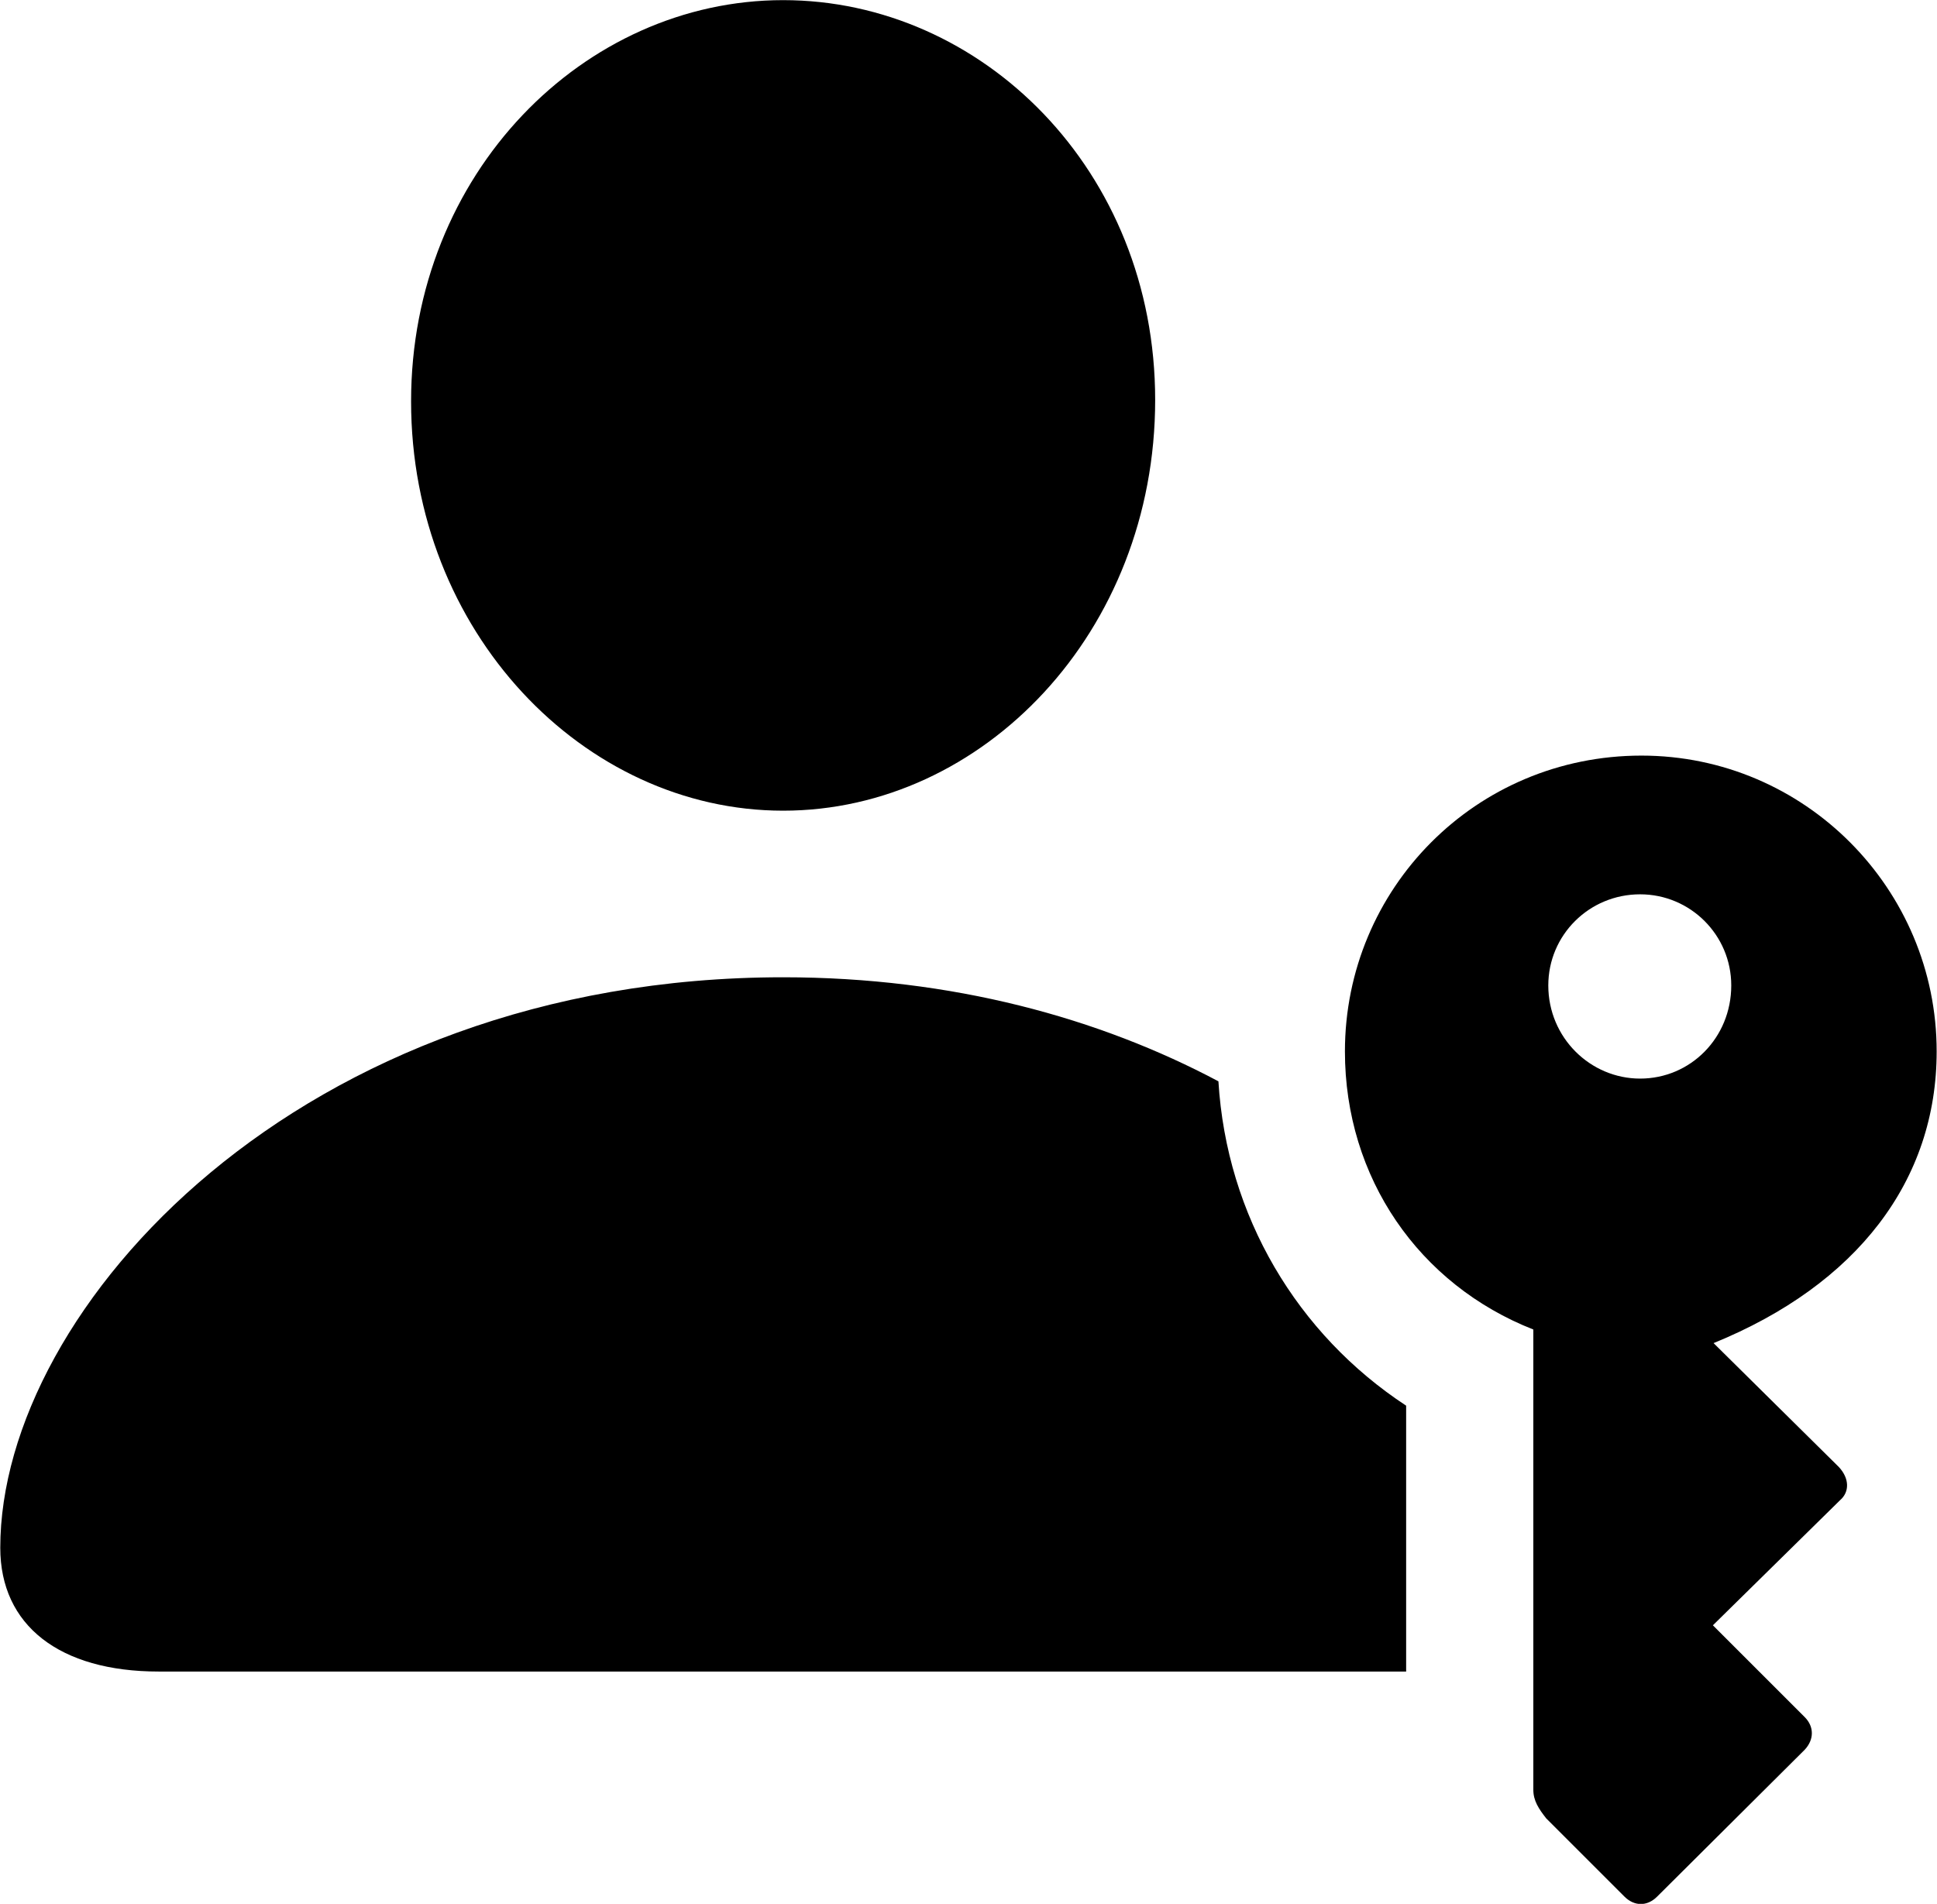 <svg viewBox="0 0 28.479 27.998" xmlns="http://www.w3.org/2000/svg"><path d="M11.514 11.922C14.454 11.922 16.984 9.292 16.984 5.882C16.984 2.502 14.434 0.002 11.514 0.002C8.584 0.002 6.044 2.552 6.044 5.902C6.044 9.292 8.584 11.922 11.514 11.922ZM24.134 11.112C21.694 11.112 19.774 13.072 19.774 15.462C19.774 17.322 20.864 18.892 22.544 19.552V26.322C22.544 26.482 22.624 26.602 22.734 26.742L23.884 27.892C24.024 28.032 24.214 28.042 24.364 27.892L26.534 25.732C26.674 25.582 26.674 25.392 26.534 25.252L25.184 23.902L27.054 22.062C27.194 21.942 27.194 21.742 27.034 21.572L25.194 19.752C27.304 18.892 28.474 17.362 28.474 15.462C28.474 13.072 26.534 11.112 24.134 11.112ZM24.114 13.152C24.854 13.152 25.454 13.752 25.454 14.492C25.454 15.262 24.854 15.862 24.114 15.862C23.384 15.862 22.764 15.262 22.764 14.492C22.764 13.752 23.364 13.152 24.114 13.152ZM2.334 24.582H20.674V20.672C19.074 19.622 18.034 17.882 17.914 15.902C16.164 14.972 14.004 14.372 11.514 14.372C4.414 14.372 0.004 19.232 0.004 22.762C0.004 23.902 0.874 24.582 2.334 24.582Z" /></svg>